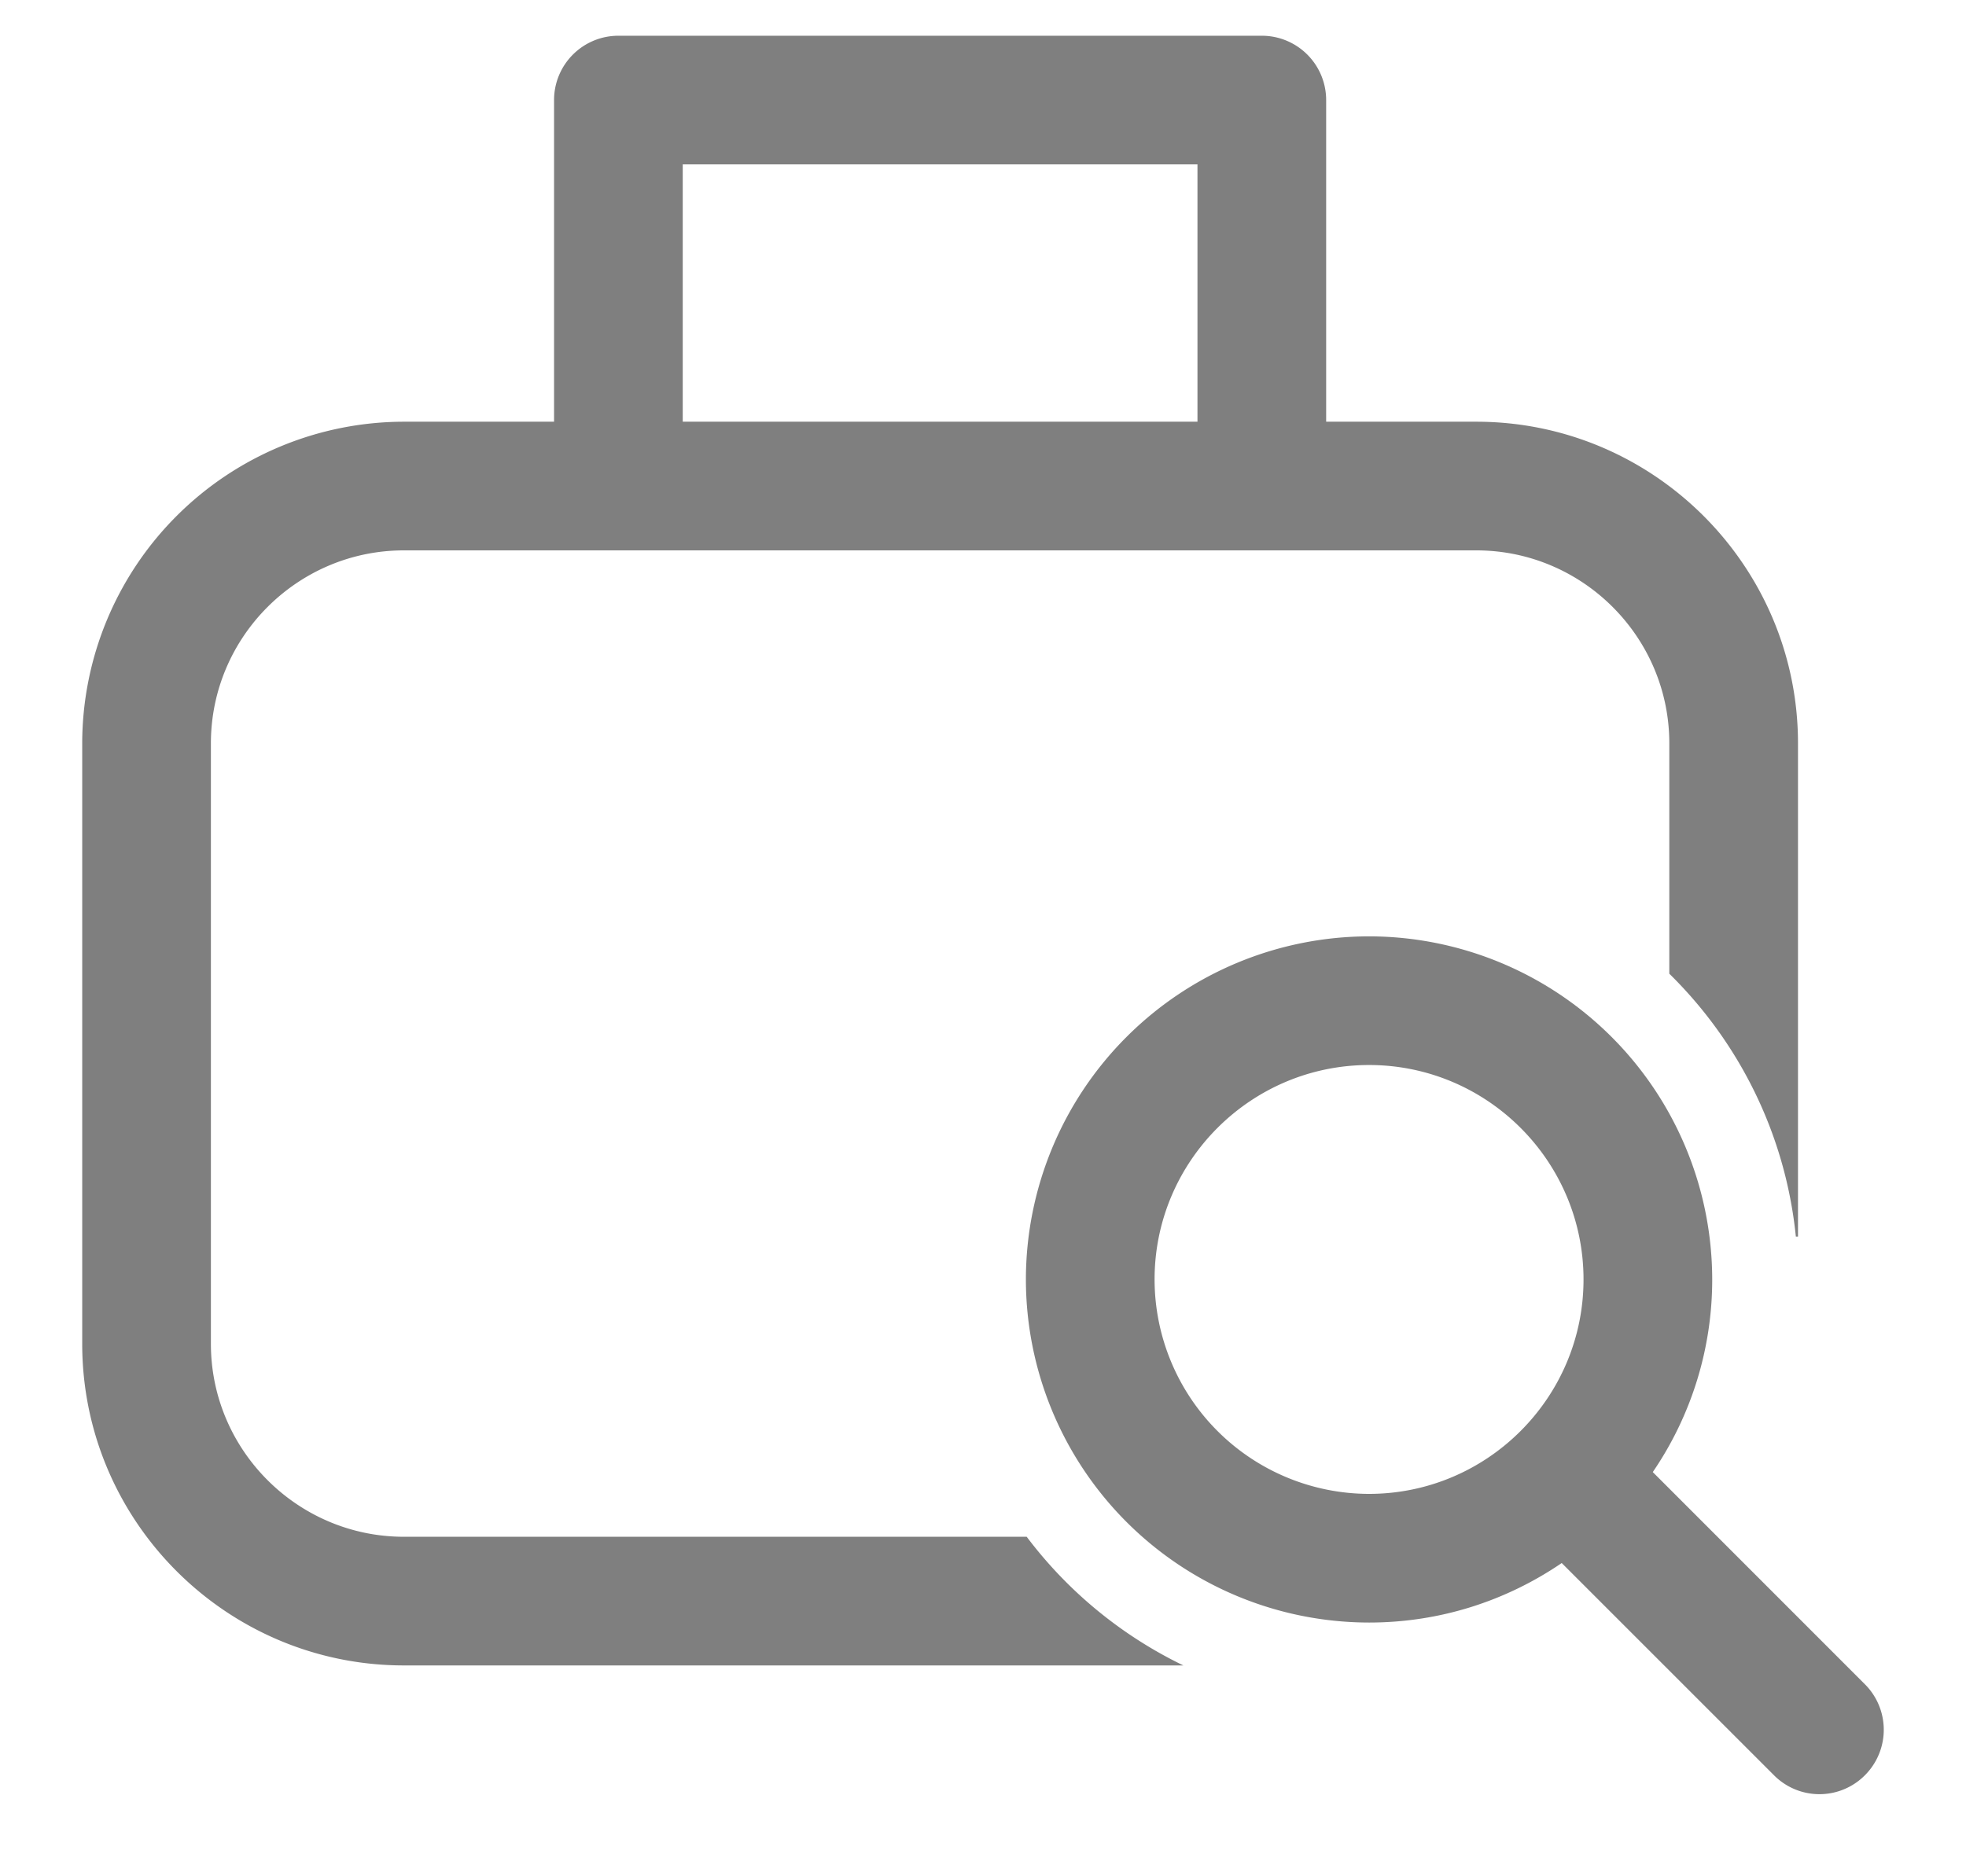 <svg width="22" height="21" viewBox="0 0 22 21" xmlns="http://www.w3.org/2000/svg">
    <path d="M6.92.4a.72.72 0 0 0-.72.72v3.6H4.52a3.604 3.604 0 0 0-3.6 3.6v6.72c0 1.985 1.615 3.6 3.6 3.6h8.722a4.82 4.82 0 0 1-1.753-1.44H4.52c-1.19 0-2.16-.97-2.16-2.16V8.32c0-1.19.97-2.16 2.16-2.16h12c1.19 0 2.16.97 2.16 2.16v2.578c.78.766 1.3 1.795 1.416 2.942h.024V8.32c0-1.985-1.615-3.6-3.6-3.6h-1.68v-3.6a.72.72 0 0 0-.72-.72h-7.2zm.72 1.44h5.76v2.88H7.64V1.84zm7.68 8.64a3.844 3.844 0 0 0-3.84 3.84 3.844 3.844 0 0 0 3.84 3.84c.8 0 1.54-.246 2.156-.666l2.375 2.375a.717.717 0 0 0 1.018 0 .72.72 0 0 0 0-1.018l-2.374-2.375a3.817 3.817 0 0 0 .665-2.156 3.844 3.844 0 0 0-3.84-3.84zm0 1.44c1.323 0 2.4 1.077 2.4 2.4s-1.077 2.4-2.4 2.4a2.403 2.403 0 0 1-2.4-2.4c0-1.323 1.077-2.4 2.4-2.4z" fill="#000" fill-rule="nonzero" opacity=".5"/>
</svg>
